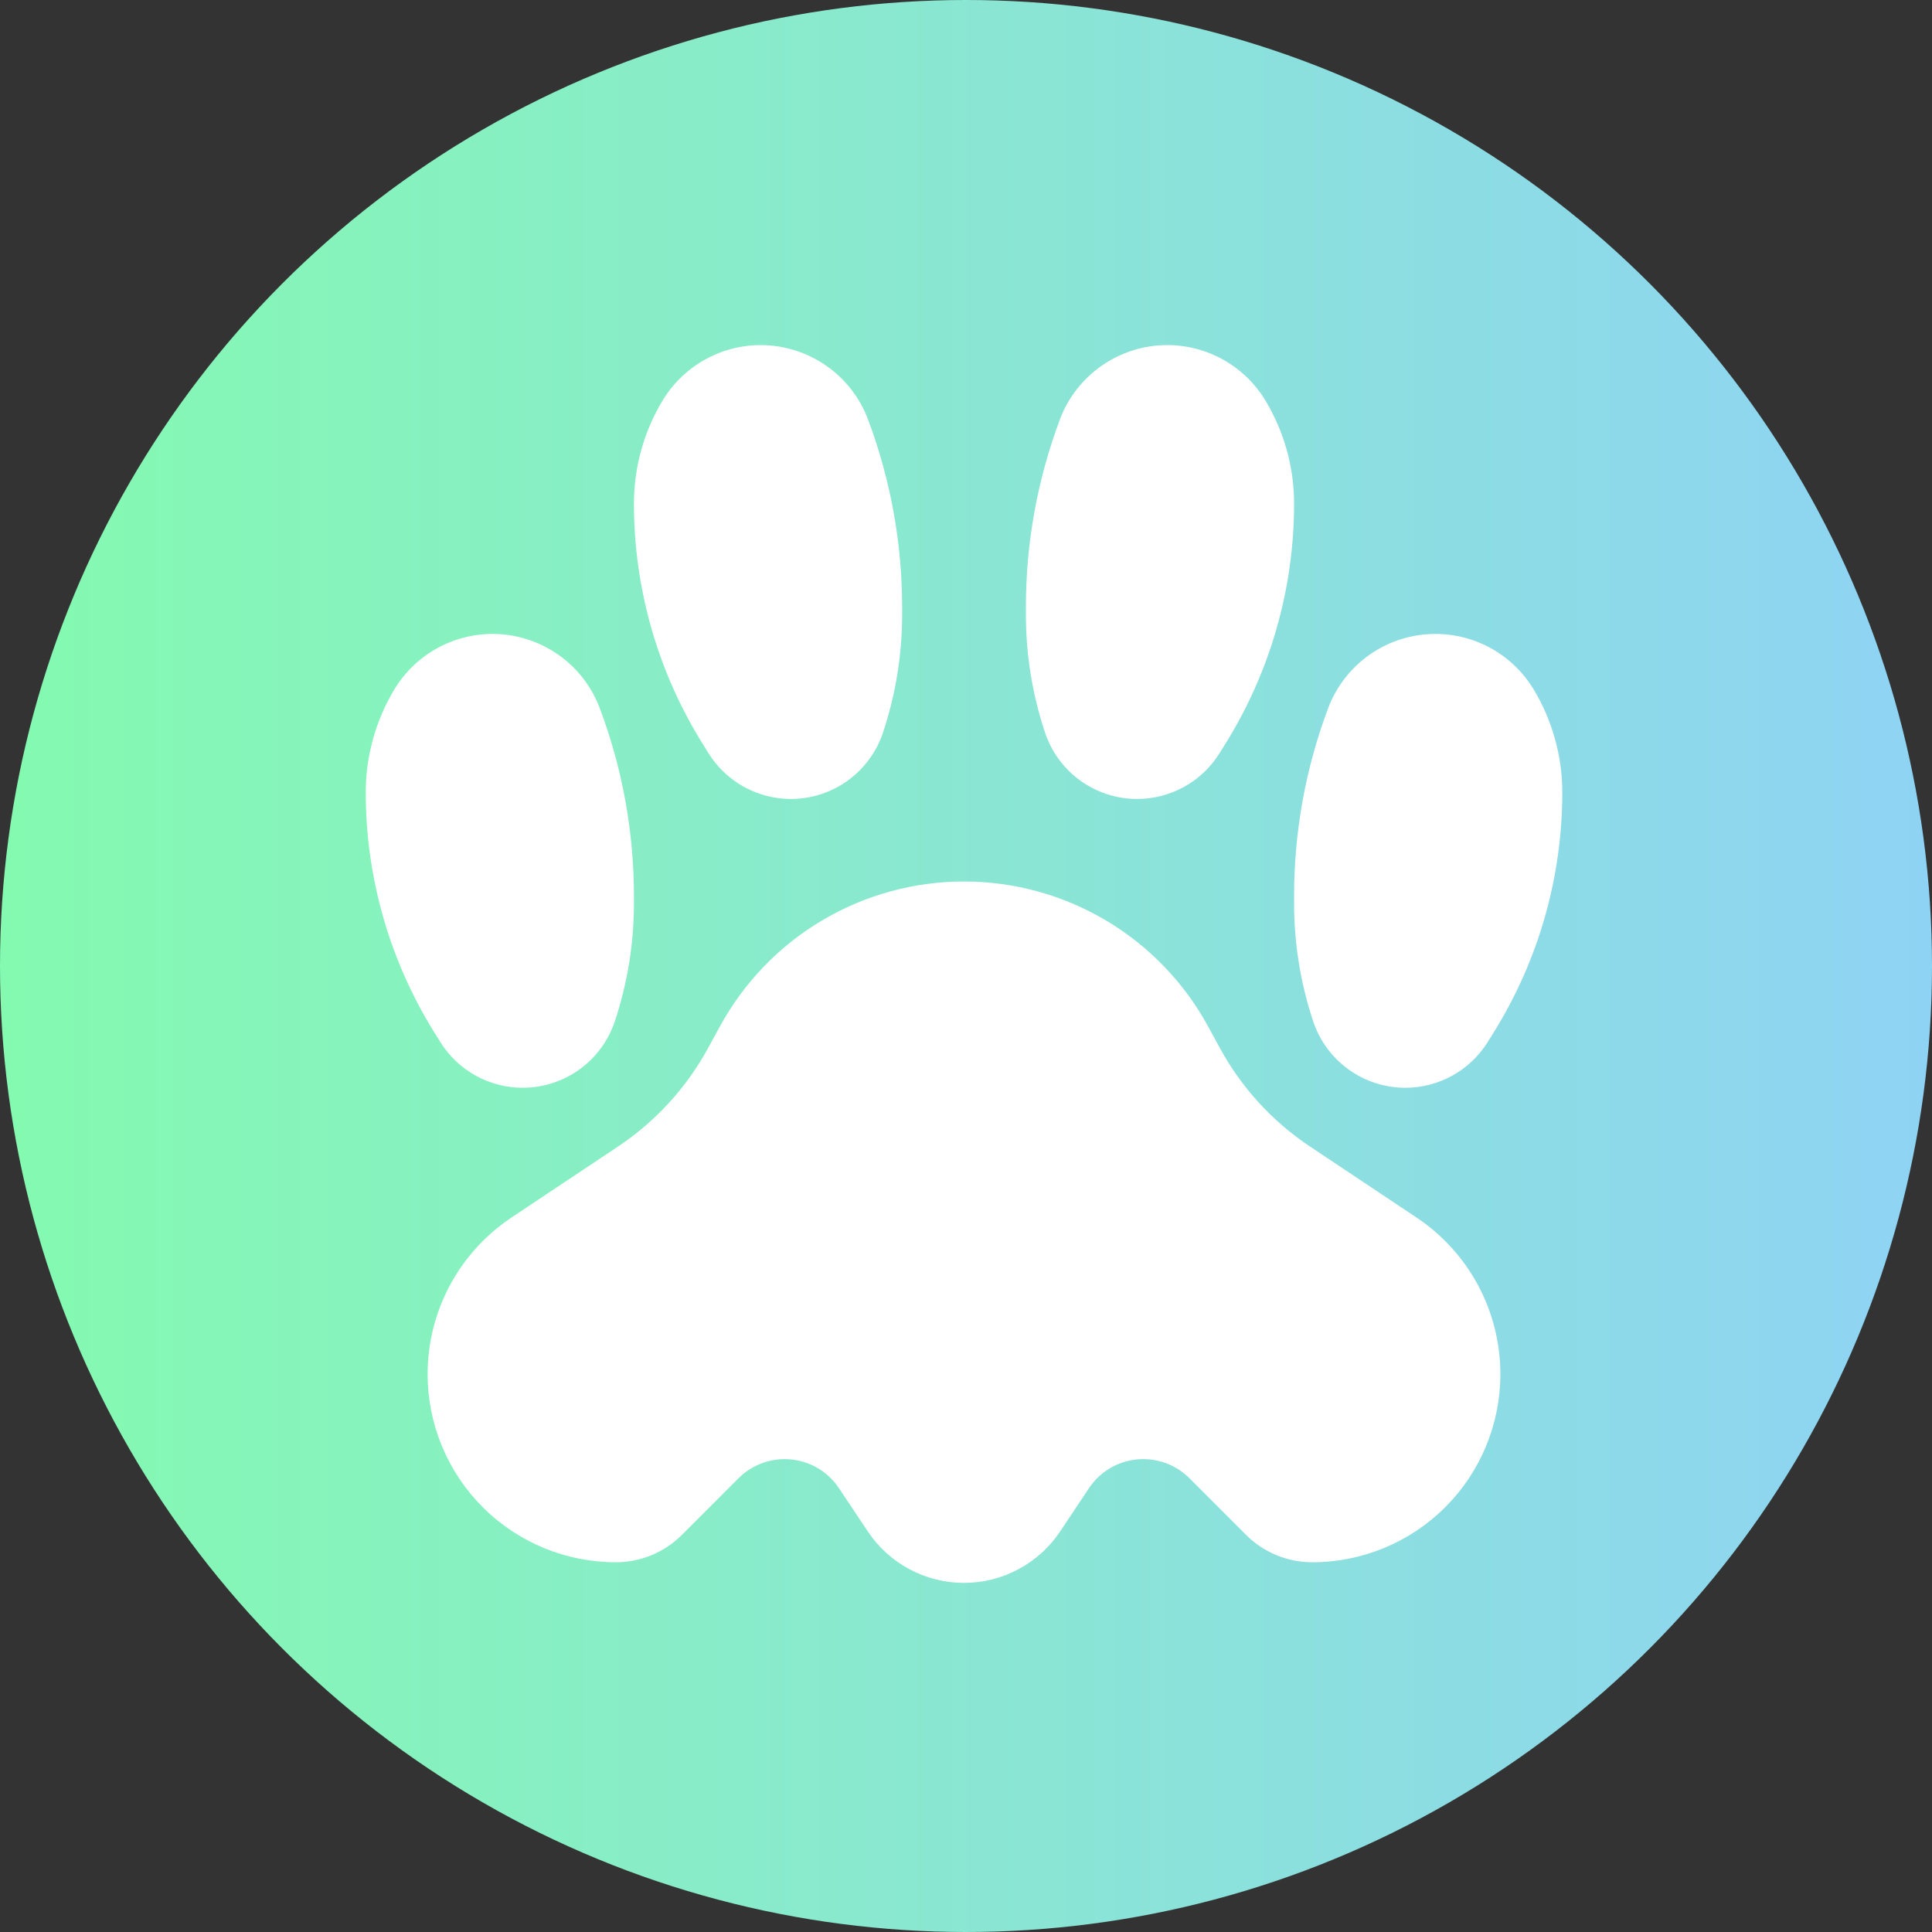 <svg width="66" height="66" viewBox="0 0 66 66" fill="none" xmlns="http://www.w3.org/2000/svg">
<rect x="0" y="0" width="66" height="66" fill="#333333" stroke="none"/>
<circle cx="33" cy="33" r="33" fill="url(#paint0_linear_928_341)"/>
<path d="M32.931 54.074C33.582 54.074 34.222 53.913 34.796 53.605C35.369 53.298 35.858 52.854 36.218 52.312L37.205 50.832C37.409 50.528 37.684 50.279 38.007 50.107C38.33 49.935 38.691 49.845 39.056 49.846C39.647 49.846 40.214 50.08 40.632 50.498L42.565 52.432C42.862 52.729 43.215 52.965 43.604 53.126C43.992 53.287 44.408 53.369 44.828 53.369C46.533 53.369 48.167 52.692 49.373 51.487C50.578 50.282 51.255 48.647 51.255 46.943C51.255 45.885 50.994 44.843 50.495 43.91C49.995 42.977 49.273 42.182 48.393 41.595L44.746 39.164C43.466 38.31 42.413 37.159 41.677 35.809L41.269 35.062C40.452 33.564 39.247 32.314 37.78 31.443C36.312 30.572 34.638 30.113 32.931 30.113C31.225 30.113 29.551 30.572 28.083 31.443C26.616 32.314 25.411 33.564 24.594 35.062L24.186 35.809C23.45 37.159 22.396 38.31 21.117 39.164L17.47 41.595C16.59 42.182 15.868 42.977 15.368 43.91C14.869 44.843 14.608 45.885 14.608 46.943C14.608 48.647 15.285 50.282 16.49 51.487C17.696 52.692 19.33 53.369 21.035 53.369C21.455 53.369 21.871 53.287 22.259 53.126C22.648 52.965 23 52.729 23.298 52.432L25.231 50.498C25.649 50.08 26.216 49.846 26.806 49.846C27.173 49.846 27.534 49.936 27.857 50.109C28.18 50.282 28.456 50.532 28.659 50.837L29.646 52.317C30.007 52.858 30.495 53.301 31.069 53.607C31.642 53.913 32.282 54.074 32.931 54.074Z" fill="white"/>
<path d="M35.046 20.734L35.046 20.998C35.046 22.367 35.267 23.727 35.7 25.026C35.92 25.686 36.342 26.261 36.907 26.668C37.472 27.075 38.15 27.294 38.846 27.294C39.409 27.294 39.962 27.15 40.454 26.878C40.946 26.605 41.36 26.212 41.658 25.735L41.849 25.43C43.391 22.963 44.208 20.113 44.208 17.204C44.208 15.967 43.871 14.753 43.235 13.692C42.887 13.112 42.394 12.632 41.806 12.298C41.217 11.964 40.552 11.789 39.875 11.789C39.078 11.789 38.299 12.033 37.644 12.487C36.988 12.941 36.487 13.585 36.207 14.331C35.44 16.379 35.046 18.547 35.046 20.734Z" fill="white"/>
<path d="M30.818 20.734L30.818 20.998C30.818 22.367 30.597 23.727 30.165 25.026C29.945 25.686 29.522 26.261 28.957 26.668C28.393 27.075 27.714 27.294 27.018 27.294C26.455 27.294 25.902 27.15 25.41 26.878C24.919 26.605 24.504 26.212 24.206 25.735L24.016 25.43C22.474 22.963 21.656 20.113 21.656 17.204C21.656 15.967 21.993 14.753 22.629 13.692C22.977 13.112 23.47 12.632 24.058 12.298C24.647 11.964 25.312 11.789 25.989 11.789C26.786 11.79 27.564 12.034 28.218 12.488C28.873 12.942 29.374 13.585 29.654 14.331C30.422 16.378 30.817 18.547 30.818 20.734Z" fill="white"/>
<path d="M21.656 30.6L21.656 30.865C21.656 32.233 21.435 33.593 21.003 34.892C20.782 35.553 20.36 36.127 19.795 36.534C19.23 36.941 18.552 37.16 17.856 37.16C17.293 37.16 16.74 37.017 16.248 36.744C15.756 36.471 15.342 36.078 15.044 35.601L14.854 35.297C13.312 32.83 12.494 29.979 12.494 27.07C12.494 25.833 12.831 24.619 13.467 23.558C13.815 22.978 14.308 22.498 14.896 22.165C15.485 21.831 16.15 21.656 16.827 21.656C17.624 21.656 18.401 21.9 19.056 22.354C19.711 22.808 20.212 23.451 20.491 24.198C21.26 26.245 21.655 28.413 21.656 30.6Z" fill="white"/>
<path d="M44.208 30.6L44.208 30.865C44.208 32.233 44.428 33.593 44.861 34.892C45.081 35.553 45.504 36.127 46.069 36.534C46.633 36.941 47.312 37.16 48.008 37.16C48.57 37.16 49.123 37.017 49.615 36.744C50.107 36.471 50.522 36.078 50.82 35.601L51.01 35.297C52.552 32.83 53.37 29.979 53.37 27.07C53.37 25.833 53.033 24.619 52.396 23.558C52.048 22.978 51.556 22.498 50.967 22.165C50.379 21.831 49.714 21.656 49.037 21.656C48.239 21.656 47.461 21.899 46.805 22.353C46.15 22.808 45.649 23.451 45.369 24.198C44.601 26.245 44.208 28.414 44.208 30.6Z" fill="white"/>
<defs>
<linearGradient id="paint0_linear_928_341" x1="0" y1="33" x2="66" y2="33" gradientUnits="userSpaceOnUse">
<stop stop-color="#84FAB0"/>
<stop offset="1" stop-color="#8FD3F4"/>
</linearGradient>
</defs>
</svg>
